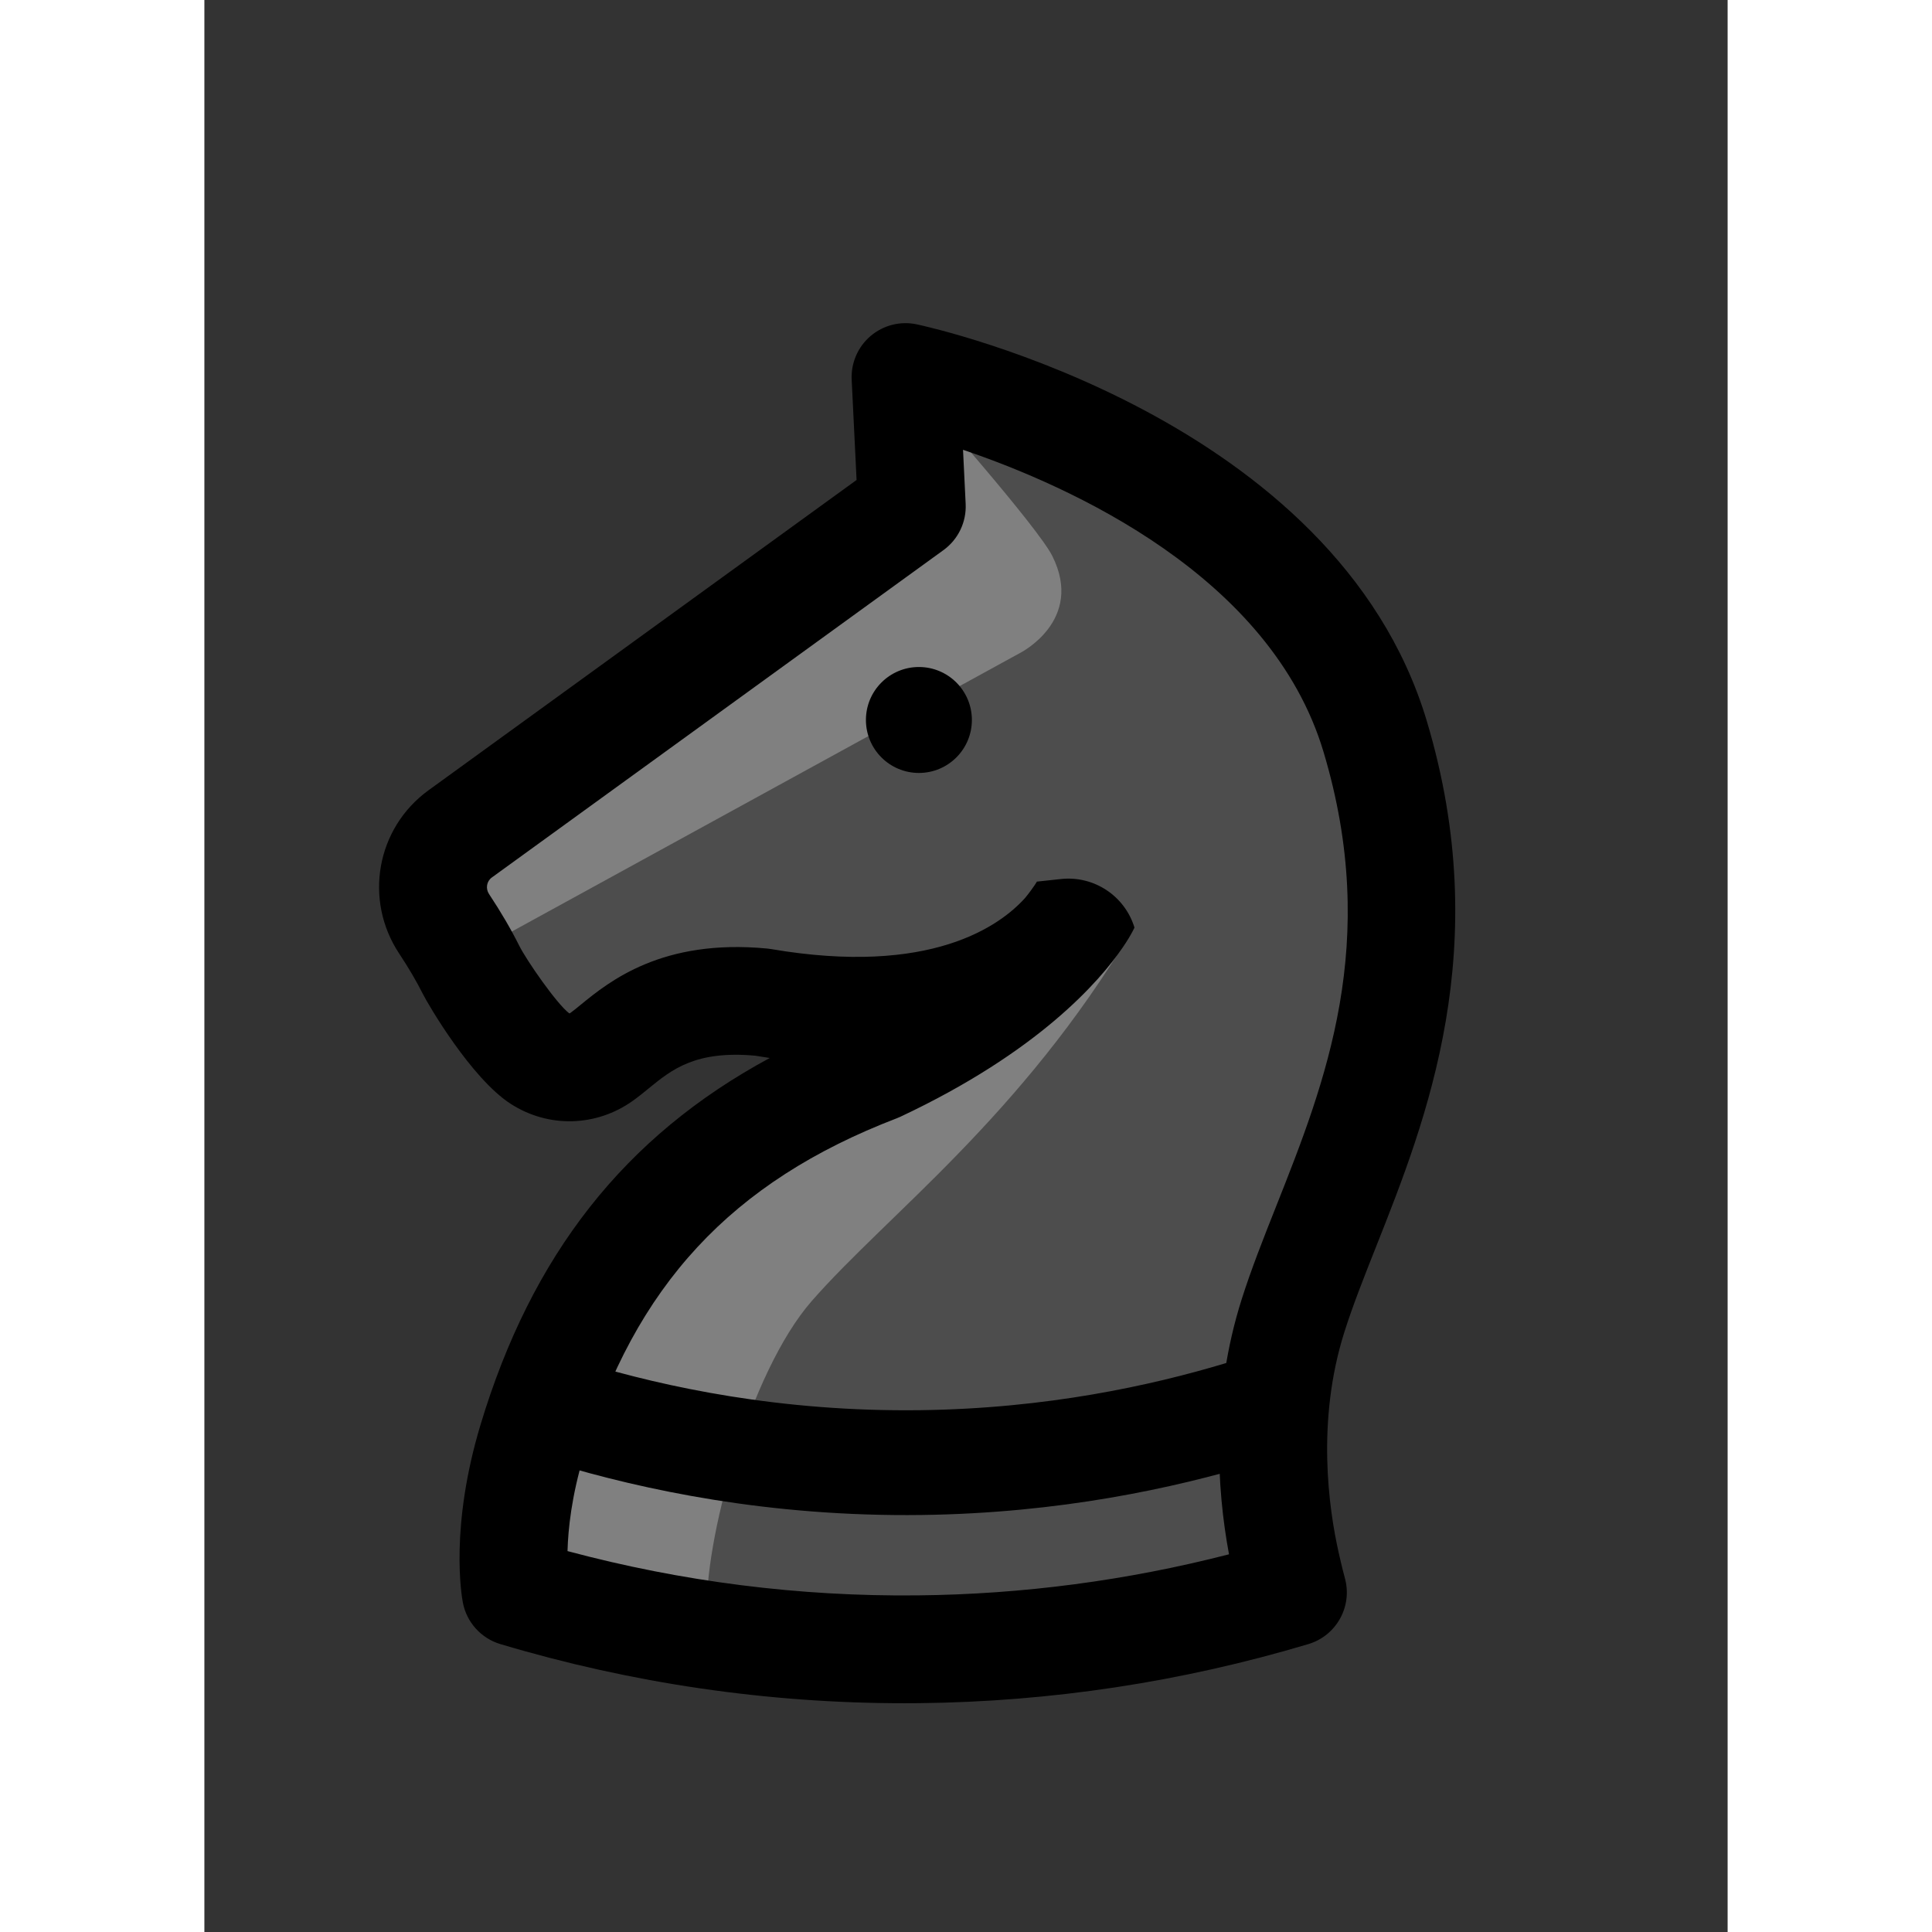 <?xml version="1.0" encoding="UTF-8"?><svg xmlns="http://www.w3.org/2000/svg" xmlns:xlink="http://www.w3.org/1999/xlink" width="100" height="100" viewBox="-50 -92.5 436 553" version="1.1"><rect x="-50" y="-92.5" width="436" height="553" fill="#333333" stroke="none"/><defs><clipPath id="clip1"><path d="M 0 0 L 308.039 0 L 308.039 395.02 L 0 395.02 Z M 0 0 "/></clipPath></defs><g id="surface1"><path style=" stroke:none;fill-rule:nonzero;fill:rgb(30.196%,30.196%,30.196%);fill-opacity:1;" d="M 39.137 363.309 C 66.438 371.473 106.09 380.062 154.301 379.574 C 198.707 379.121 235.469 371.117 261.574 363.309 C 261.113 361.633 260.406 358.789 259.613 355.254 C 256.617 341.934 252.199 313.836 261.574 284.18 C 274.43 243.516 307.5 192.918 285.094 118.23 C 261.355 39.102 150.688 15.426 150.688 15.426 L 152.492 52.473 L 23.219 146.184 C 15.016 152.129 13.023 163.469 18.613 171.914 C 21.266 175.922 24.012 180.453 26.336 185.105 C 28.617 189.664 39.371 206.195 46.047 210.496 C 51.461 213.988 58.438 213.773 63.676 210.023 C 71.633 204.328 81.625 191.652 109.637 194.363 C 183.73 207.012 202.191 166.598 202.191 166.598 C 202.191 166.598 190.445 190.723 142.664 213.184 C 92.855 232.289 60.324 264.816 43.777 319.871 C 35.883 346.129 39.137 363.309 39.137 363.309 "/><path style=" stroke:none;fill-rule:nonzero;fill:rgb(50.197%,50.197%,50.197%);fill-opacity:1;" d="M 27.363 179.965 L 183.453 94.41 C 183.453 94.41 201.965 85.156 192.707 66.645 C 188.57 58.367 156.941 22.621 156.941 22.621 L 156.941 59.645 L 18.109 161.453 Z M 27.363 179.965 "/><path style=" stroke:none;fill-rule:nonzero;fill:rgb(50.197%,50.197%,50.197%);fill-opacity:1;" d="M 215.559 173.797 C 183.68 227.27 145.457 255.199 123.859 279.879 C 105.828 300.488 92.832 349.312 93.859 369.879 C 94.48 382.246 42.789 359.934 42.789 359.934 L 56.16 296.172 L 83.926 243.727 L 129.176 210.816 Z M 215.559 173.797 "/><g clip-path="url(#clip1)" clip-rule="nonzero"><path style=" stroke:none;fill-rule:nonzero;fill:rgb(0%,0%,0%);fill-opacity:1;" d="M 53.941 351.473 C 86.641 360.23 120.285 364.508 154.145 364.148 C 184.227 363.844 214.145 359.891 243.281 352.391 C 239.758 333.426 238.168 307.047 246.867 279.531 C 249.605 270.867 253.09 262.074 256.781 252.766 C 270.805 217.375 286.699 177.266 270.32 122.664 C 255.23 72.367 197.871 46.656 167.148 36.246 L 167.902 51.719 C 168.156 56.926 165.766 61.906 161.547 64.961 L 32.27 158.672 C 30.785 159.75 30.434 161.828 31.477 163.398 C 34.879 168.535 37.789 173.52 40.133 178.211 C 42.211 182.367 50.883 194.887 54.43 197.547 C 54.512 197.578 54.625 197.531 54.699 197.48 C 55.496 196.906 56.52 196.074 57.699 195.109 C 65.844 188.465 80.996 176.098 111.121 179.008 C 111.492 179.043 111.863 179.094 112.23 179.156 C 157.992 186.969 177.793 172.445 184.922 164.516 C 187.41 161.469 188.418 159.645 188.453 159.582 C 188.359 159.754 188.32 159.844 188.32 159.844 L 195.164 159.105 C 204.609 158.082 213.449 163.918 216.223 173.004 C 216.191 173.07 216.137 173.188 216.059 173.348 C 215.973 173.527 215.84 173.789 215.656 174.133 C 215.117 175.152 214.191 176.766 212.805 178.766 C 206.242 188.363 188.785 208.547 149.227 227.145 C 148.887 227.305 148.539 227.453 148.188 227.586 C 100.844 245.742 73.199 275.574 58.547 324.312 C 55.117 335.734 54.113 345.113 53.941 351.473 M 150.348 395.02 C 111.191 395.02 72.316 389.328 34.719 378.09 C 29.195 376.438 25.051 371.844 23.98 366.18 C 23.574 364.043 20.277 344.457 29.004 315.434 C 43.652 266.711 70.258 232.754 111.828 210.328 C 110.441 210.125 109.047 209.906 107.629 209.668 C 90.535 208.133 83.758 213.664 77.207 219.012 C 75.754 220.199 74.246 221.426 72.656 222.566 C 62.191 230.059 48.461 230.41 37.688 223.461 C 26.375 216.168 14.012 194.953 12.539 192.004 C 10.75 188.426 8.465 184.531 5.75 180.43 C -4.441 165.035 -0.746 144.504 14.164 133.695 L 136.68 44.883 L 135.277 16.176 C 135.047 11.391 137.047 6.77 140.695 3.672 C 144.348 0.566 149.234 -0.66 153.914 0.34 C 158.797 1.383 273.809 26.926 299.871 113.797 C 319.328 178.664 299.754 228.062 285.461 264.129 C 281.98 272.914 278.691 281.211 276.285 288.832 C 268.258 314.223 271.82 339.23 274.664 351.875 C 275.625 356.164 276.273 358.574 276.449 359.211 C 278.676 367.301 274.035 375.688 265.996 378.09 C 229.754 388.926 192.227 394.617 154.457 395 C 153.09 395.012 151.715 395.02 150.348 395.02 "/></g><path style="fill-rule:nonzero;fill:rgb(100%,100%,100%);fill-opacity:1;stroke-width:30;stroke-linecap:round;stroke-linejoin:round;stroke:rgb(0%,0%,0%);stroke-opacity:1;stroke-miterlimit:10;" d="M -0.001 0.001 C 23.663 -7.108 58.178 -14.612 100.167 -14.057 C 137.925 -13.561 169.214 -6.709 191.55 0.001 " transform="matrix(1,0,0,-1,55.005,312.08)"/><path style=" stroke:none;fill-rule:nonzero;fill:rgb(0%,0%,0%);fill-opacity:1;" d="M 169.684 113.578 C 169.684 121.953 162.895 128.742 154.52 128.742 C 146.145 128.742 139.355 121.953 139.355 113.578 C 139.355 105.203 146.145 98.418 154.52 98.418 C 162.895 98.418 169.684 105.203 169.684 113.578 "/></g></svg>
